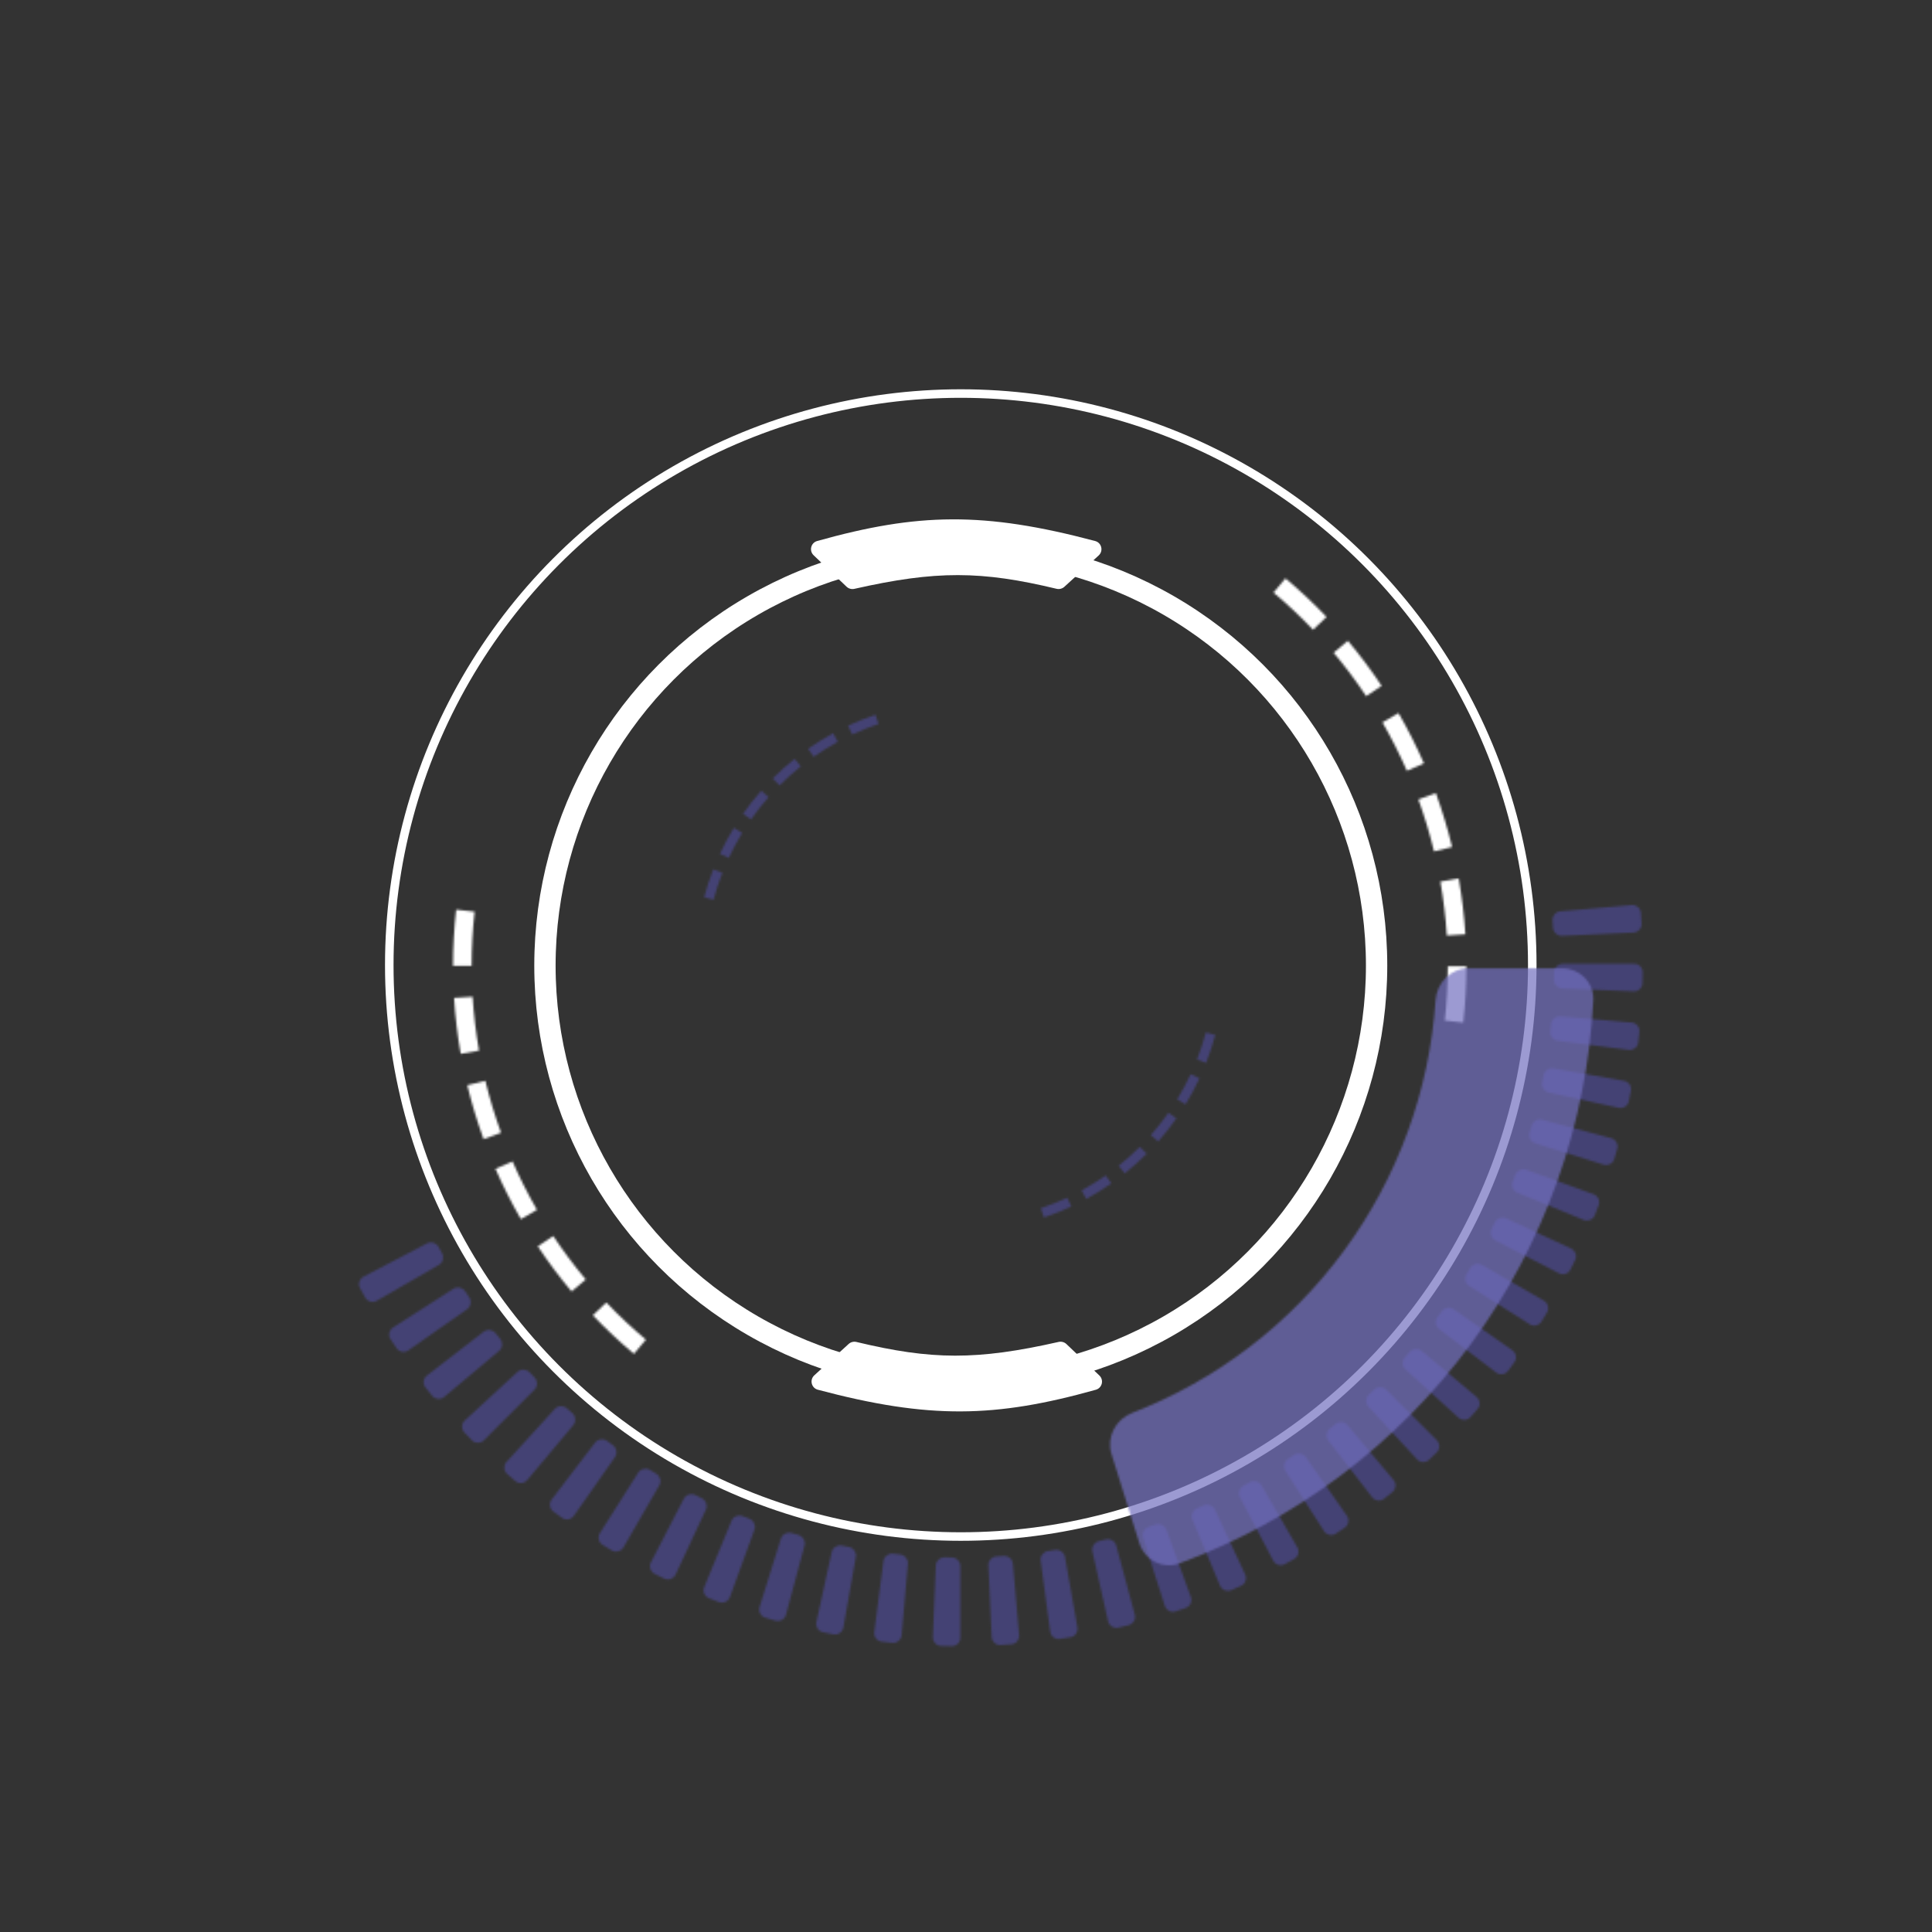 <svg id="ecGYCb2UTkl1" xmlns="http://www.w3.org/2000/svg" xmlns:xlink="http://www.w3.org/1999/xlink" viewBox="0 0 906 906" shape-rendering="geometricPrecision" text-rendering="geometricPrecision"><rect x="0" y="0" width="906" height="906" fill="#333333" stroke="none"/><style><![CDATA[#ecGYCb2UTkl2_tr {animation: ecGYCb2UTkl2_tr__tr 6000ms linear infinite normal forwards}@keyframes ecGYCb2UTkl2_tr__tr { 0% {transform: translate(450.547px,452.71px) rotate(0deg)} 100% {transform: translate(450.547px,452.71px) rotate(360deg)}} #ecGYCb2UTkl6_tr {animation: ecGYCb2UTkl6_tr__tr 6000ms linear infinite normal forwards}@keyframes ecGYCb2UTkl6_tr__tr { 0% {transform: translate(450.047px,453.051px) rotate(0deg)} 100% {transform: translate(450.047px,453.051px) rotate(720deg)}} #ecGYCb2UTkl57_tr {animation: ecGYCb2UTkl57_tr__tr 6000ms linear infinite normal forwards}@keyframes ecGYCb2UTkl57_tr__tr { 0% {transform: translate(450.047px,453.051px) rotate(0deg)} 100% {transform: translate(450.047px,453.051px) rotate(-1080deg)}} #ecGYCb2UTkl109_tr {animation: ecGYCb2UTkl109_tr__tr 6000ms linear infinite normal forwards}@keyframes ecGYCb2UTkl109_tr__tr { 0% {transform: translate(450.547px,452.551px) rotate(0deg)} 100% {transform: translate(450.547px,452.551px) rotate(-720deg)}} #ecGYCb2UTkl238_tr {animation: ecGYCb2UTkl238_tr__tr 6000ms linear infinite normal forwards}@keyframes ecGYCb2UTkl238_tr__tr { 0% {transform: translate(453px,459.004px) rotate(0deg)} 100% {transform: translate(453px,459.004px) rotate(360deg)}}]]></style><g id="ecGYCb2UTkl2_tr" transform="translate(450.547,452.71) rotate(0)"><g transform="translate(-450.547,-452.71)"><circle r="195" transform="translate(450.547 452.803)" fill="none" stroke="#fff" stroke-width="10"/><path d="M381.55,260.393c-2.226-2.124-1.304-5.861,1.659-6.691c47.124-13.193,78.108-13.877,130.365.012c3.035.807,3.967,4.648,1.647,6.766l-16.097,14.697c-.985.9-2.366,1.245-3.664.933-35.197-8.465-56.489-8.648-94.796.024-1.313.297-2.704-.076-3.678-1.006L381.55,260.393Z" fill="#fff"/><path d="M515.544,645.028c2.225,2.124,1.304,5.861-1.659,6.69-47.125,13.194-78.108,13.878-130.365-.011-3.035-.807-3.967-4.649-1.648-6.766l16.097-14.697c.986-.901,2.367-1.245,3.665-.933c35.197,8.464,56.489,8.648,94.796-.024c1.313-.297,2.703.076,3.677,1.006l15.437,14.735Z" fill="#fff"/></g></g><g id="ecGYCb2UTkl6_tr" transform="translate(450.047,453.051) rotate(0)"><g transform="translate(-450.047,-453.051)"><g transform="translate(0 0)"><g mask="url(#ecGYCb2UTkl10)"><path d="M687.645,453.148c0,8.816-.491,17.625-1.471,26.386l-8.662-.968c.943-8.44,1.416-16.925,1.416-25.418h8.717Z" fill="none" stroke="#fff" stroke-width="20"/><mask id="ecGYCb2UTkl10" mask-type="luminance"><path d="M687.645,453.148c0,8.816-.491,17.625-1.471,26.386l-8.662-.968c.943-8.44,1.416-16.925,1.416-25.418h8.717Z" fill="#fff"/></mask></g><g mask="url(#ecGYCb2UTkl14)"><path d="M684.037,411.907c1.531,8.682,2.577,17.442,3.134,26.24l-8.699.55c-.537-8.475-1.545-16.913-3.019-25.276l8.584-1.514Z" fill="none" stroke="#fff" stroke-width="20"/><mask id="ecGYCb2UTkl14" mask-type="luminance"><path d="M684.037,411.907c1.531,8.682,2.577,17.442,3.134,26.24l-8.699.55c-.537-8.475-1.545-16.913-3.019-25.276l8.584-1.514Z" fill="#fff"/></mask></g><g mask="url(#ecGYCb2UTkl18)"><path d="M673.322,371.919c3.015,8.284,5.567,16.729,7.643,25.297l-8.472,2.052c-2-8.253-4.457-16.388-7.362-24.368l8.191-2.981Z" fill="none" stroke="#fff" stroke-width="20"/><mask id="ecGYCb2UTkl18" mask-type="luminance"><path d="M673.322,371.919c3.015,8.284,5.567,16.729,7.643,25.297l-8.472,2.052c-2-8.253-4.457-16.388-7.362-24.368l8.191-2.981Z" fill="#fff"/></mask></g><g mask="url(#ecGYCb2UTkl22)"><path d="M655.827,334.398c4.408,7.635,8.387,15.509,11.919,23.586l-7.986,3.493c-3.403-7.781-7.236-15.366-11.482-22.72l7.549-4.359Z" fill="none" stroke="#fff" stroke-width="20"/><mask id="ecGYCb2UTkl22" mask-type="luminance"><path d="M655.827,334.398c4.408,7.635,8.387,15.509,11.919,23.586l-7.986,3.493c-3.403-7.781-7.236-15.366-11.482-22.72l7.549-4.359Z" fill="#fff"/></mask></g><g mask="url(#ecGYCb2UTkl26)"><path d="M632.08,300.486c5.667,6.754,10.953,13.817,15.834,21.158l-7.258,4.826c-4.702-7.071-9.795-13.875-15.253-20.381l6.677-5.603Z" fill="none" stroke="#fff" stroke-width="20"/><mask id="ecGYCb2UTkl26" mask-type="luminance"><path d="M632.08,300.486c5.667,6.754,10.953,13.817,15.834,21.158l-7.258,4.826c-4.702-7.071-9.795-13.875-15.253-20.381l6.677-5.603Z" fill="#fff"/></mask></g><g mask="url(#ecGYCb2UTkl30)"><path d="M602.807,271.213c6.753,5.666,13.185,11.705,19.267,18.086l-6.31,6.014c-5.859-6.148-12.055-11.964-18.56-17.423l5.603-6.677Z" fill="none" stroke="#fff" stroke-width="20"/><mask id="ecGYCb2UTkl30" mask-type="luminance"><path d="M602.807,271.213c6.753,5.666,13.185,11.705,19.267,18.086l-6.31,6.014c-5.859-6.148-12.055-11.964-18.56-17.423l5.603-6.677Z" fill="#fff"/></mask></g></g><g><g mask="url(#ecGYCb2UTkl35)"><path d="M212.449,452.953c0-8.816.491-17.624,1.47-26.385l8.663.968c-.943,8.44-1.416,16.925-1.416,25.417h-8.717Z" fill="none" stroke="#fff" stroke-width="20"/><mask id="ecGYCb2UTkl35" mask-type="luminance"><path d="M212.449,452.953c0-8.816.491-17.624,1.47-26.385l8.663.968c-.943,8.44-1.416,16.925-1.416,25.417h-8.717Z" fill="#fff"/></mask></g><g mask="url(#ecGYCb2UTkl39)"><path d="M216.057,494.195c-1.531-8.682-2.577-17.442-3.134-26.24l8.699-.551c.537,8.475,1.544,16.914,3.019,25.277l-8.584,1.514Z" fill="none" stroke="#fff" stroke-width="20"/><mask id="ecGYCb2UTkl39" mask-type="luminance"><path d="M216.057,494.195c-1.531-8.682-2.577-17.442-3.134-26.24l8.699-.551c.537,8.475,1.544,16.914,3.019,25.277l-8.584,1.514Z" fill="#fff"/></mask></g><g mask="url(#ecGYCb2UTkl43)"><path d="M226.772,534.183c-3.015-8.284-5.567-16.729-7.643-25.297l8.471-2.053c2,8.253,4.458,16.389,7.363,24.369l-8.191,2.981Z" fill="none" stroke="#fff" stroke-width="20"/><mask id="ecGYCb2UTkl43" mask-type="luminance"><path d="M226.772,534.183c-3.015-8.284-5.567-16.729-7.643-25.297l8.471-2.053c2,8.253,4.458,16.389,7.363,24.369l-8.191,2.981Z" fill="#fff"/></mask></g><g mask="url(#ecGYCb2UTkl47)"><path d="M244.267,571.703c-4.408-7.634-8.387-15.508-11.92-23.585l7.987-3.493c3.402,7.781,7.236,15.366,11.482,22.72l-7.549,4.358Z" fill="none" stroke="#fff" stroke-width="20"/><mask id="ecGYCb2UTkl47" mask-type="luminance"><path d="M244.267,571.703c-4.408-7.634-8.387-15.508-11.92-23.585l7.987-3.493c3.402,7.781,7.236,15.366,11.482,22.72l-7.549,4.358Z" fill="#fff"/></mask></g><g mask="url(#ecGYCb2UTkl51)"><path d="M268.014,605.615c-5.667-6.753-10.953-13.816-15.834-21.157l7.258-4.827c4.702,7.072,9.794,13.876,15.253,20.381l-6.677,5.603Z" fill="none" stroke="#fff" stroke-width="20"/><mask id="ecGYCb2UTkl51" mask-type="luminance"><path d="M268.014,605.615c-5.667-6.753-10.953-13.816-15.834-21.157l7.258-4.827c4.702,7.072,9.794,13.876,15.253,20.381l-6.677,5.603Z" fill="#fff"/></mask></g><g mask="url(#ecGYCb2UTkl55)"><path d="M297.287,634.889c-6.753-5.667-13.185-11.705-19.267-18.087l6.31-6.013c5.858,6.147,12.055,11.964,18.56,17.422l-5.603,6.678Z" fill="none" stroke="#fff" stroke-width="20"/><mask id="ecGYCb2UTkl55" mask-type="luminance"><path d="M297.287,634.889c-6.753-5.667-13.185-11.705-19.267-18.087l6.31-6.013c5.858,6.147,12.055,11.964,18.56,17.422l-5.603,6.678Z" fill="#fff"/></mask></g></g></g></g><g id="ecGYCb2UTkl57_tr" transform="translate(450.047,453.051) rotate(0)"><g transform="translate(-450.047,-453.051)"><g transform="translate(0 0)"><g mask="url(#ecGYCb2UTkl61)"><path d="M502.388,565.787c-4.179,1.95-8.465,3.664-12.835,5.137l-1.456-4.321c4.21-1.419,8.338-3.071,12.364-4.949l1.927,4.133Z" fill="none" stroke="#444274" stroke-width="20"/><mask id="ecGYCb2UTkl61" mask-type="luminance"><path d="M502.388,565.787c-4.179,1.95-8.465,3.664-12.835,5.137l-1.456-4.321c4.21-1.419,8.338-3.071,12.364-4.949l1.927,4.133Z" fill="#fff"/></mask></g><g mask="url(#ecGYCb2UTkl65)"><path d="M521.145,554.958c-3.778,2.646-7.7,5.079-11.749,7.288l-2.184-4.003c3.9-2.128,7.678-4.472,11.317-7.02l2.616,3.735Z" fill="none" stroke="#444274" stroke-width="20"/><mask id="ecGYCb2UTkl65" mask-type="luminance"><path d="M521.145,554.958c-3.778,2.646-7.7,5.079-11.749,7.288l-2.184-4.003c3.9-2.128,7.678-4.472,11.317-7.02l2.616,3.735Z" fill="#fff"/></mask></g><g mask="url(#ecGYCb2UTkl69)"><path d="M537.738,541.036c-3.262,3.261-6.702,6.338-10.305,9.217l-2.846-3.563c3.471-2.773,6.785-5.737,9.926-8.878l3.225,3.224Z" fill="none" stroke="#444274" stroke-width="20"/><mask id="ecGYCb2UTkl69" mask-type="luminance"><path d="M537.738,541.036c-3.262,3.261-6.702,6.338-10.305,9.217l-2.846-3.563c3.471-2.773,6.785-5.737,9.926-8.878l3.225,3.224Z" fill="#fff"/></mask></g><g mask="url(#ecGYCb2UTkl73)"><path d="M551.657,524.445c-2.646,3.778-5.499,7.406-8.548,10.867l-3.422-3.015c2.937-3.334,5.686-6.828,8.234-10.467l3.736,2.615Z" fill="none" stroke="#444274" stroke-width="20"/><mask id="ecGYCb2UTkl73" mask-type="luminance"><path d="M551.657,524.445c-2.646,3.778-5.499,7.406-8.548,10.867l-3.422-3.015c2.937-3.334,5.686-6.828,8.234-10.467l3.736,2.615Z" fill="#fff"/></mask></g><g mask="url(#ecGYCb2UTkl77)"><path d="M562.486,505.689c-1.949,4.179-4.13,8.248-6.531,12.185l-3.893-2.374c2.313-3.793,4.413-7.712,6.291-11.739l4.133,1.928Z" fill="none" stroke="#444274" stroke-width="20"/><mask id="ecGYCb2UTkl77" mask-type="luminance"><path d="M562.486,505.689c-1.949,4.179-4.13,8.248-6.531,12.185l-3.893-2.374c2.313-3.793,4.413-7.712,6.291-11.739l4.133,1.928Z" fill="#fff"/></mask></g><g mask="url(#ecGYCb2UTkl81)"><path d="M569.896,485.336c-1.194,4.455-2.635,8.84-4.316,13.135l-4.247-1.663c1.62-4.137,3.008-8.361,4.158-12.652l4.405,1.18Z" fill="none" stroke="#444274" stroke-width="20"/><mask id="ecGYCb2UTkl81" mask-type="luminance"><path d="M569.896,485.336c-1.194,4.455-2.635,8.84-4.316,13.135l-4.247-1.663c1.62-4.137,3.008-8.361,4.158-12.652l4.405,1.18Z" fill="#fff"/></mask></g></g><g transform="translate(0 0)"><g mask="url(#ecGYCb2UTkl86)"><path d="M397.705,340.314c4.18-1.949,8.465-3.664,12.836-5.137l1.456,4.322c-4.21,1.419-8.338,3.071-12.364,4.948l-1.928-4.133Z" fill="none" stroke="#444274" stroke-width="20"/><mask id="ecGYCb2UTkl86" mask-type="luminance"><path d="M397.705,340.314c4.18-1.949,8.465-3.664,12.836-5.137l1.456,4.322c-4.21,1.419-8.338,3.071-12.364,4.948l-1.928-4.133Z" fill="#fff"/></mask></g><g mask="url(#ecGYCb2UTkl90)"><path d="M378.949,351.143c3.778-2.645,7.7-5.078,11.748-7.287l2.185,4.003c-3.9,2.128-7.678,4.471-11.318,7.02l-2.615-3.736Z" fill="none" stroke="#444274" stroke-width="20"/><mask id="ecGYCb2UTkl90" mask-type="luminance"><path d="M378.949,351.143c3.778-2.645,7.7-5.078,11.748-7.287l2.185,4.003c-3.9,2.128-7.678,4.471-11.318,7.02l-2.615-3.736Z" fill="#fff"/></mask></g><g mask="url(#ecGYCb2UTkl94)"><path d="M362.356,365.065c3.261-3.261,6.702-6.338,10.305-9.217l2.846,3.563c-3.471,2.773-6.785,5.737-9.926,8.879l-3.225-3.225Z" fill="none" stroke="#444274" stroke-width="20"/><mask id="ecGYCb2UTkl94" mask-type="luminance"><path d="M362.356,365.065c3.261-3.261,6.702-6.338,10.305-9.217l2.846,3.563c-3.471,2.773-6.785,5.737-9.926,8.879l-3.225-3.225Z" fill="#fff"/></mask></g><g mask="url(#ecGYCb2UTkl98)"><path d="M348.437,381.656c2.645-3.778,5.499-7.405,8.548-10.866l3.421,3.014c-2.936,3.334-5.685,6.829-8.234,10.468l-3.735-2.616Z" fill="none" stroke="#444274" stroke-width="20"/><mask id="ecGYCb2UTkl98" mask-type="luminance"><path d="M348.437,381.656c2.645-3.778,5.499-7.405,8.548-10.866l3.421,3.014c-2.936,3.334-5.685,6.829-8.234,10.468l-3.735-2.616Z" fill="#fff"/></mask></g><g mask="url(#ecGYCb2UTkl102)"><path d="M337.608,400.413c1.949-4.18,4.129-8.248,6.531-12.185l3.893,2.374c-2.313,3.793-4.414,7.712-6.291,11.738l-4.133-1.927Z" fill="none" stroke="#444274" stroke-width="20"/><mask id="ecGYCb2UTkl102" mask-type="luminance"><path d="M337.608,400.413c1.949-4.18,4.129-8.248,6.531-12.185l3.893,2.374c-2.313,3.793-4.414,7.712-6.291,11.738l-4.133-1.927Z" fill="#fff"/></mask></g><g mask="url(#ecGYCb2UTkl106)"><path d="M330.198,420.765c1.194-4.455,2.635-8.839,4.316-13.134l4.246,1.662c-1.619,4.137-3.007,8.361-4.157,12.653l-4.405-1.181Z" fill="none" stroke="#444274" stroke-width="20"/><mask id="ecGYCb2UTkl106" mask-type="luminance"><path d="M330.198,420.765c1.194-4.455,2.635-8.839,4.316-13.134l4.246,1.662c-1.619,4.137-3.007,8.361-4.157,12.653l-4.405-1.181Z" fill="#fff"/></mask></g></g></g></g><circle r="268" transform="translate(450.547 452.551)" fill="none" stroke="#fff" stroke-width="4"/><g id="ecGYCb2UTkl109_tr" transform="translate(450.547,452.551) rotate(0)"><g transform="translate(-452.726,-453.131)"><g mask="url(#ecGYCb2UTkl112)"><path d="M768.551,452.55c2.209,0,4.002,1.791,3.975,4-.021,1.69-.056,3.38-.104,5.069-.062,2.209-1.927,3.925-4.135,3.835l-33.553-1.372c-2.207-.09-3.921-1.952-3.862-4.161.03-1.123.052-2.247.069-3.371.031-2.209,1.819-4,4.028-4h33.582Z" fill="none" stroke="#444274" stroke-width="40"/><mask id="ecGYCb2UTkl112" mask-type="luminance"><path d="M768.551,452.55c2.209,0,4.002,1.791,3.975,4-.021,1.69-.056,3.38-.104,5.069-.062,2.209-1.927,3.925-4.135,3.835l-33.553-1.372c-2.207-.09-3.921-1.952-3.862-4.161.03-1.123.052-2.247.069-3.371.031-2.209,1.819-4,4.028-4h33.582Z" fill="#fff"/></mask></g><g mask="url(#ecGYCb2UTkl116)"><path d="M767.349,425.009c2.2-.193,4.143,1.435,4.308,3.638.126,1.686.239,3.372.339,5.059.13,2.205-1.579,4.078-3.785,4.18l-33.546,1.558c-2.206.103-4.075-1.603-4.21-3.808-.068-1.122-.143-2.243-.225-3.364-.161-2.204,1.464-4.144,3.665-4.336l33.454-2.927Z" fill="none" stroke="#444274" stroke-width="40"/><mask id="ecGYCb2UTkl116" mask-type="luminance"><path d="M767.349,425.009c2.2-.193,4.143,1.435,4.308,3.638.126,1.686.239,3.372.339,5.059.13,2.205-1.579,4.078-3.785,4.18l-33.546,1.558c-2.206.103-4.075-1.603-4.21-3.808-.068-1.122-.143-2.243-.225-3.364-.161-2.204,1.464-4.144,3.665-4.336l33.454-2.927Z" transform="translate(0 0)" fill="#fff"/></mask></g><g mask="url(#ecGYCb2UTkl120)"><path d="M763.751,507.422c2.175.384,3.631,2.459,3.22,4.629-.314,1.661-.642,3.319-.982,4.975-.446,2.163-2.58,3.53-4.738,3.057l-32.806-7.176c-2.158-.473-3.522-2.604-3.081-4.769.225-1.101.442-2.204.653-3.308.415-2.17,2.487-3.623,4.663-3.239l33.071,5.831Z" fill="none" stroke="#444274" stroke-width="40"/><mask id="ecGYCb2UTkl120" mask-type="luminance"><path d="M763.751,507.422c2.175.384,3.631,2.459,3.22,4.629-.314,1.661-.642,3.319-.982,4.975-.446,2.163-2.58,3.53-4.738,3.057l-32.806-7.176c-2.158-.473-3.522-2.604-3.081-4.769.225-1.101.442-2.204.653-3.308.415-2.17,2.487-3.623,4.663-3.239l33.071,5.831Z" transform="translate(0 0)" fill="#fff"/></mask></g><g mask="url(#ecGYCb2UTkl124)"><path d="M767.346,480.091c2.201.192,3.832,2.133,3.611,4.331-.168,1.682-.349,3.362-.544,5.041-.255,2.194-2.263,3.741-4.454,3.459l-33.306-4.29c-2.191-.283-3.736-2.287-3.485-4.482.128-1.117.249-2.234.363-3.352.224-2.198,2.161-3.827,4.362-3.634l33.453,2.927Z" fill="none" stroke="#444274" stroke-width="40"/><mask id="ecGYCb2UTkl124" mask-type="luminance"><path d="M767.346,480.091c2.201.192,3.832,2.133,3.611,4.331-.168,1.682-.349,3.362-.544,5.041-.255,2.194-2.263,3.741-4.454,3.459l-33.306-4.29c-2.191-.283-3.736-2.287-3.485-4.482.128-1.117.249-2.234.363-3.352.224-2.198,2.161-3.827,4.362-3.634l33.453,2.927Z" transform="translate(0 0)" fill="#fff"/></mask></g><g mask="url(#ecGYCb2UTkl128)"><path d="M749.495,560.628c2.076.756,3.149,3.052,2.367,5.119-.598,1.58-1.208,3.156-1.831,4.728-.814,2.053-3.154,3.028-5.197,2.188l-31.061-12.764c-2.043-.84-3.016-3.176-2.206-5.231.413-1.046.818-2.094,1.218-3.144.785-2.065,3.078-3.137,5.154-2.381l31.556,11.485Z" fill="none" stroke="#444274" stroke-width="40"/><mask id="ecGYCb2UTkl128" mask-type="luminance"><path d="M749.495,560.628c2.076.756,3.149,3.052,2.367,5.119-.598,1.58-1.208,3.156-1.831,4.728-.814,2.053-3.154,3.028-5.197,2.188l-31.061-12.764c-2.043-.84-3.016-3.176-2.206-5.231.413-1.046.818-2.094,1.218-3.144.785-2.065,3.078-3.137,5.154-2.381l31.556,11.485Z" fill="#fff"/></mask></g><g mask="url(#ecGYCb2UTkl132)"><path d="M757.78,534.337c2.134.571,3.403,2.765,2.804,4.892-.457,1.627-.928,3.25-1.412,4.87-.632,2.116-2.877,3.291-4.986,2.633l-32.055-10.009c-2.109-.658-3.282-2.901-2.654-5.019.32-1.077.633-2.157.939-3.238.603-2.126,2.793-3.393,4.927-2.821l32.437,8.692Z" fill="none" stroke="#444274" stroke-width="40"/><mask id="ecGYCb2UTkl132" mask-type="luminance"><path d="M757.78,534.337c2.134.571,3.403,2.765,2.804,4.892-.457,1.627-.928,3.25-1.412,4.87-.632,2.116-2.877,3.291-4.986,2.633l-32.055-10.009c-2.109-.658-3.282-2.901-2.654-5.019.32-1.077.633-2.157.939-3.238.603-2.126,2.793-3.393,4.927-2.821l32.437,8.692Z" transform="translate(0 0)" fill="#fff"/></mask></g><g mask="url(#ecGYCb2UTkl136)"><path d="M726.214,610.549c1.913,1.104,2.571,3.552,1.443,5.451-.864,1.453-1.738,2.899-2.625,4.338-1.158,1.881-3.631,2.435-5.498,1.253l-28.372-17.964c-1.867-1.182-2.419-3.651-1.264-5.534.587-.959,1.169-1.92,1.745-2.886c1.132-1.897,3.575-2.554,5.489-1.449l29.082,16.791Z" fill="none" stroke="#444274" stroke-width="40"/><mask id="ecGYCb2UTkl136" mask-type="luminance"><path d="M726.214,610.549c1.913,1.104,2.571,3.552,1.443,5.451-.864,1.453-1.738,2.899-2.625,4.338-1.158,1.881-3.631,2.435-5.498,1.253l-28.372-17.964c-1.867-1.182-2.419-3.651-1.264-5.534.587-.959,1.169-1.92,1.745-2.886c1.132-1.897,3.575-2.554,5.489-1.449l29.082,16.791Z" transform="translate(0 0)" fill="#fff"/></mask></g><g mask="url(#ecGYCb2UTkl140)"><path d="M738.943,586.096c2.003.934,2.871,3.315,1.913,5.305-.734,1.523-1.479,3.04-2.237,4.551-.99,1.975-3.405,2.742-5.368,1.727l-29.83-15.423c-1.962-1.014-2.728-3.426-1.741-5.403.501-1.006.997-2.015,1.487-3.026.962-1.989,3.339-2.857,5.341-1.923l30.435,14.192Z" fill="none" stroke="#444274" stroke-width="40"/><mask id="ecGYCb2UTkl140" mask-type="luminance"><path d="M738.943,586.096c2.003.934,2.871,3.315,1.913,5.305-.734,1.523-1.479,3.04-2.237,4.551-.99,1.975-3.405,2.742-5.368,1.727l-29.83-15.423c-1.962-1.014-2.728-3.426-1.741-5.403.501-1.006.997-2.015,1.487-3.026.962-1.989,3.339-2.857,5.341-1.923l30.435,14.192Z" transform="translate(0 0)" fill="#fff"/></mask></g><g mask="url(#ecGYCb2UTkl144)"><path d="M694.618,655.675c1.692,1.42,1.915,3.945.474,5.619-1.103,1.281-2.215,2.554-3.338,3.817-1.467,1.651-3.999,1.767-5.632.279L661.3,642.772c-1.633-1.488-1.748-4.016-.284-5.67.745-.841,1.485-1.688,2.22-2.538c1.444-1.672,3.965-1.895,5.657-.475l25.725,21.586Z" fill="none" stroke="#444274" stroke-width="40"/><mask id="ecGYCb2UTkl144" mask-type="luminance"><path d="M694.618,655.675c1.692,1.42,1.915,3.945.474,5.619-1.103,1.281-2.215,2.554-3.338,3.817-1.467,1.651-3.999,1.767-5.632.279L661.3,642.772c-1.633-1.488-1.748-4.016-.284-5.67.745-.841,1.485-1.688,2.22-2.538c1.444-1.672,3.965-1.895,5.657-.475l25.725,21.586Z" transform="translate(0 0)" fill="#fff"/></mask></g><g mask="url(#ecGYCb2UTkl148)"><path d="M711.401,633.799c1.81,1.267,2.252,3.763.962,5.556-.987,1.372-1.984,2.737-2.992,4.093-1.318,1.773-3.83,2.109-5.587.769l-26.699-20.368c-1.756-1.34-2.091-3.849-.777-5.624.669-.903,1.333-1.811,1.99-2.722c1.293-1.791,3.785-2.233,5.595-.966l27.508,19.262Z" fill="none" stroke="#444274" stroke-width="40"/><mask id="ecGYCb2UTkl148" mask-type="luminance"><path d="M711.401,633.799c1.81,1.267,2.252,3.763.962,5.556-.987,1.372-1.984,2.737-2.992,4.093-1.318,1.773-3.83,2.109-5.587.769l-26.699-20.368c-1.756-1.34-2.091-3.849-.777-5.624.669-.903,1.333-1.811,1.99-2.722c1.293-1.791,3.785-2.233,5.595-.966l27.508,19.262Z" transform="translate(0 0)" fill="#fff"/></mask></g><g mask="url(#ecGYCb2UTkl152)"><path d="M655.675,694.619c1.42,1.692,1.201,4.217-.509,5.616-1.308,1.07-2.625,2.13-3.95,3.179-1.732,1.371-4.245,1.046-5.595-.703l-20.517-26.585c-1.35-1.749-1.025-4.259.705-5.633.88-.7,1.755-1.404,2.626-2.114c1.713-1.396,4.234-1.178,5.654.515l21.586,25.725Z" fill="none" stroke="#444274" stroke-width="40"/><mask id="ecGYCb2UTkl152" mask-type="luminance"><path d="M655.675,694.619c1.42,1.692,1.201,4.217-.509,5.616-1.308,1.07-2.625,2.13-3.95,3.179-1.732,1.371-4.245,1.046-5.595-.703l-20.517-26.585c-1.35-1.749-1.025-4.259.705-5.633.88-.7,1.755-1.404,2.626-2.114c1.713-1.396,4.234-1.178,5.654.515l21.586,25.725Z" fill="#fff"/></mask></g><g mask="url(#ecGYCb2UTkl156)"><path d="M675.997,675.996c1.562,1.562,1.563,4.096-.018,5.639-1.21,1.18-2.429,2.35-3.658,3.511-1.605,1.517-4.138,1.412-5.635-.213L643.93,660.238c-1.497-1.625-1.392-4.153.211-5.673.816-.774,1.627-1.552,2.433-2.335c1.584-1.54,4.115-1.542,5.677.02l23.746,23.746Z" fill="none" stroke="#444274" stroke-width="40"/><mask id="ecGYCb2UTkl156" mask-type="luminance"><path d="M675.997,675.996c1.562,1.562,1.563,4.096-.018,5.639-1.21,1.18-2.429,2.35-3.658,3.511-1.605,1.517-4.138,1.412-5.635-.213L643.93,660.238c-1.497-1.625-1.392-4.153.211-5.673.816-.774,1.627-1.552,2.433-2.335c1.584-1.54,4.115-1.542,5.677.02l23.746,23.746Z" transform="translate(0 0)" fill="#fff"/></mask></g><g mask="url(#ecGYCb2UTkl160)"><path d="M610.552,726.212c1.104,1.913.45,4.362-1.477,5.442-1.474.827-2.955,1.642-4.442,2.445-1.943,1.05-4.362.293-5.388-1.664l-15.589-29.744c-1.025-1.956-.269-4.371,1.673-5.425.988-.536,1.972-1.078,2.953-1.626c1.929-1.077,4.374-.424,5.479,1.489l16.791,29.083Z" fill="none" stroke="#444274" stroke-width="40"/><mask id="ecGYCb2UTkl160" mask-type="luminance"><path d="M610.552,726.212c1.104,1.913.45,4.362-1.477,5.442-1.474.827-2.955,1.642-4.442,2.445-1.943,1.05-4.362.293-5.388-1.664l-15.589-29.744c-1.025-1.956-.269-4.371,1.673-5.425.988-.536,1.972-1.078,2.953-1.626c1.929-1.077,4.374-.424,5.479,1.489l16.791,29.083Z" transform="translate(0 0)" fill="#fff"/></mask></g><g mask="url(#ecGYCb2UTkl164)"><path d="M633.803,711.401c1.267,1.809.828,4.306-.997,5.55-1.396.952-2.8,1.893-4.212,2.823-1.844,1.215-4.32.672-5.512-1.188L604.96,690.314c-1.193-1.86-.65-4.332,1.193-5.55.937-.62,1.871-1.246,2.801-1.878c1.828-1.241,4.32-.803,5.587,1.006l19.262,27.509Z" fill="none" stroke="#444274" stroke-width="40"/><mask id="ecGYCb2UTkl164" mask-type="luminance"><path d="M633.803,711.401c1.267,1.809.828,4.306-.997,5.55-1.396.952-2.8,1.893-4.212,2.823-1.844,1.215-4.32.672-5.512-1.188L604.96,690.314c-1.193-1.86-.65-4.332,1.193-5.55.937-.62,1.871-1.246,2.801-1.878c1.828-1.241,4.32-.803,5.587,1.006l19.262,27.509Z" transform="translate(0 0)" fill="#fff"/></mask></g><g mask="url(#ecGYCb2UTkl168)"><path d="M560.632,749.492c.755,2.076-.314,4.374-2.399,5.103-1.596.558-3.195,1.104-4.799,1.637-2.097.696-4.347-.47-5.017-2.575l-10.188-31.998c-.67-2.105.494-4.352,2.589-5.053c1.066-.356,2.13-.719,3.192-1.088c2.086-.726,4.381.342,5.136,2.418l11.486,31.556Z" fill="none" stroke="#444274" stroke-width="40"/><mask id="ecGYCb2UTkl168" mask-type="luminance"><path d="M560.632,749.492c.755,2.076-.314,4.374-2.399,5.103-1.596.558-3.195,1.104-4.799,1.637-2.097.696-4.347-.47-5.017-2.575l-10.188-31.998c-.67-2.105.494-4.352,2.589-5.053c1.066-.356,2.13-.719,3.192-1.088c2.086-.726,4.381.342,5.136,2.418l11.486,31.556Z" transform="translate(0 0)" fill="#fff"/></mask></g><g mask="url(#ecGYCb2UTkl172)"><path d="M586.103,738.94c.933,2.002.068,4.385-1.946,5.293-1.54.695-3.086,1.378-4.638,2.049-2.027.876-4.371-.089-5.222-2.127l-12.938-30.99c-.851-2.038.113-4.378,2.139-5.258c1.031-.448,2.059-.902,3.085-1.363c2.015-.905,4.394-.041,5.328,1.961l14.192,30.435Z" fill="none" stroke="#444274" stroke-width="40"/><mask id="ecGYCb2UTkl172" mask-type="luminance"><path d="M586.103,738.94c.933,2.002.068,4.385-1.946,5.293-1.54.695-3.086,1.378-4.638,2.049-2.027.876-4.371-.089-5.222-2.127l-12.938-30.99c-.851-2.038.113-4.378,2.139-5.258c1.031-.448,2.059-.902,3.085-1.363c2.015-.905,4.394-.041,5.328,1.961l14.192,30.435Z" transform="translate(0 0)" fill="#fff"/></mask></g><g mask="url(#ecGYCb2UTkl176)"><path d="M507.423,763.75c.383,2.176-1.069,4.253-3.249,4.609-1.668.273-3.338.533-5.01.779-2.186.322-4.2-1.217-4.494-3.407l-4.476-33.281c-.295-2.19,1.242-4.2,3.427-4.526c1.112-.166,2.222-.339,3.332-.518c2.181-.352,4.255,1.097,4.639,3.273l5.831,33.071Z" fill="none" stroke="#444274" stroke-width="40"/><mask id="ecGYCb2UTkl176" mask-type="luminance"><path d="M507.423,763.75c.383,2.176-1.069,4.253-3.249,4.609-1.668.273-3.338.533-5.01.779-2.186.322-4.2-1.217-4.494-3.407l-4.476-33.281c-.295-2.19,1.242-4.2,3.427-4.526c1.112-.166,2.222-.339,3.332-.518c2.181-.352,4.255,1.097,4.639,3.273l5.831,33.071Z" fill="#fff"/></mask></g><g mask="url(#ecGYCb2UTkl180)"><path d="M534.337,757.783c.572,2.134-.694,4.33-2.835,4.875-1.638.417-3.279.821-4.923,1.212-2.149.511-4.29-.846-4.774-3.002l-7.36-32.765c-.484-2.155.872-4.292,3.02-4.807c1.093-.262,2.184-.531,3.274-.806c2.142-.541,4.335.722,4.906,2.856l8.692,32.437Z" fill="none" stroke="#444274" stroke-width="40"/><mask id="ecGYCb2UTkl180" mask-type="luminance"><path d="M534.337,757.783c.572,2.134-.694,4.33-2.835,4.875-1.638.417-3.279.821-4.923,1.212-2.149.511-4.29-.846-4.774-3.002l-7.36-32.765c-.484-2.155.872-4.292,3.02-4.807c1.093-.262,2.184-.531,3.274-.806c2.142-.541,4.335.722,4.906,2.856l8.692,32.437Z" transform="translate(0 0)" fill="#fff"/></mask></g><g mask="url(#ecGYCb2UTkl184)"><path d="M452.551,768.548c0,2.21-1.791,4.003-4,3.975-1.69-.021-3.38-.055-5.069-.103-2.209-.063-3.925-1.928-3.835-4.135l1.372-33.554c.09-2.207,1.952-3.92,4.161-3.862c1.123.03,2.247.053,3.371.069c2.209.032,4,1.82,4,4.029v33.581Z" fill="none" stroke="#444274" stroke-width="40"/><mask id="ecGYCb2UTkl184" mask-type="luminance"><path d="M452.551,768.548c0,2.21-1.791,4.003-4,3.975-1.69-.021-3.38-.055-5.069-.103-2.209-.063-3.925-1.928-3.835-4.135l1.372-33.554c.09-2.207,1.952-3.92,4.161-3.862c1.123.03,2.247.053,3.371.069c2.209.032,4,1.82,4,4.029v33.581Z" transform="translate(0 0)" fill="#fff"/></mask></g><g mask="url(#ecGYCb2UTkl188)"><path d="M480.094,767.347c.193,2.201-1.435,4.144-3.638,4.309-1.686.126-3.372.239-5.059.338-2.205.13-4.078-1.578-4.18-3.785l-1.558-33.545c-.103-2.207,1.603-4.076,3.808-4.21c1.122-.068,2.243-.143,3.364-.225c2.204-.161,4.144,1.464,4.336,3.664l2.927,33.454Z" fill="none" stroke="#444274" stroke-width="40"/><mask id="ecGYCb2UTkl188" mask-type="luminance"><path d="M480.094,767.347c.193,2.201-1.435,4.144-3.638,4.309-1.686.126-3.372.239-5.059.338-2.205.13-4.078-1.578-4.18-3.785l-1.558-33.545c-.103-2.207,1.603-4.076,3.808-4.21c1.122-.068,2.243-.143,3.364-.225c2.204-.161,4.144,1.464,4.336,3.664l2.927,33.454Z" fill="#fff"/></mask></g><g mask="url(#ecGYCb2UTkl192)"><path d="M397.679,763.753c-.384,2.175-2.459,3.631-4.629,3.22-1.661-.314-3.319-.642-4.974-.982-2.164-.446-3.531-2.58-3.058-4.738l7.176-32.806c.473-2.158,2.604-3.522,4.769-3.081c1.101.225,2.204.442,3.308.653c2.17.415,3.623,2.487,3.239,4.663l-5.831,33.071Z" fill="none" stroke="#444274" stroke-width="40"/><mask id="ecGYCb2UTkl192" mask-type="luminance"><path d="M397.679,763.753c-.384,2.175-2.459,3.631-4.629,3.22-1.661-.314-3.319-.642-4.974-.982-2.164-.446-3.531-2.58-3.058-4.738l7.176-32.806c.473-2.158,2.604-3.522,4.769-3.081c1.101.225,2.204.442,3.308.653c2.17.415,3.623,2.487,3.239,4.663l-5.831,33.071Z" transform="translate(0 0)" fill="#fff"/></mask></g><g mask="url(#ecGYCb2UTkl196)"><path d="M425.001,767.348c-.192,2.2-2.132,3.831-4.331,3.611-1.681-.168-3.362-.35-5.04-.545-2.195-.255-3.742-2.262-3.46-4.453l4.291-33.307c.282-2.191,2.287-3.735,4.481-3.484c1.117.127,2.235.248,3.353.362c2.198.224,3.826,2.161,3.633,4.362l-2.927,33.454Z" fill="none" stroke="#444274" stroke-width="40"/><mask id="ecGYCb2UTkl196" mask-type="luminance"><path d="M425.001,767.348c-.192,2.2-2.132,3.831-4.331,3.611-1.681-.168-3.362-.35-5.04-.545-2.195-.255-3.742-2.262-3.46-4.453l4.291-33.307c.282-2.191,2.287-3.735,4.481-3.484c1.117.127,2.235.248,3.353.362c2.198.224,3.826,2.161,3.633,4.362l-2.927,33.454Z" transform="translate(0 0)" fill="#fff"/></mask></g><g mask="url(#ecGYCb2UTkl200)"><path d="M344.473,749.493c-.756,2.076-3.052,3.149-5.118,2.367-1.581-.598-3.157-1.208-4.728-1.831-2.054-.814-3.029-3.153-2.189-5.197l12.764-31.061c.84-2.043,3.176-3.016,5.231-2.206c1.046.413,2.094.818,3.145,1.218c2.064.785,3.136,3.078,2.38,5.154l-11.485,31.556Z" fill="none" stroke="#444274" stroke-width="40"/><mask id="ecGYCb2UTkl200" mask-type="luminance"><path d="M344.473,749.493c-.756,2.076-3.052,3.149-5.118,2.367-1.581-.598-3.157-1.208-4.728-1.831-2.054-.814-3.029-3.153-2.189-5.197l12.764-31.061c.84-2.043,3.176-3.016,5.231-2.206c1.046.413,2.094.818,3.145,1.218c2.064.785,3.136,3.078,2.38,5.154l-11.485,31.556Z" transform="translate(0 0)" fill="#fff"/></mask></g><g mask="url(#ecGYCb2UTkl204)"><path d="M370.764,757.781c-.572,2.134-2.766,3.403-4.893,2.804-1.627-.457-3.25-.928-4.869-1.411-2.117-.633-3.292-2.878-2.634-4.987l10.009-32.055c.658-2.109,2.901-3.282,5.019-2.654c1.077.32,2.157.633,3.238.939c2.126.603,3.393,2.793,2.821,4.927l-8.691,32.437Z" fill="none" stroke="#444274" stroke-width="40"/><mask id="ecGYCb2UTkl204" mask-type="luminance"><path d="M370.764,757.781c-.572,2.134-2.766,3.403-4.893,2.804-1.627-.457-3.25-.928-4.869-1.411-2.117-.633-3.292-2.878-2.634-4.987l10.009-32.055c.658-2.109,2.901-3.282,5.019-2.654c1.077.32,2.157.633,3.238.939c2.126.603,3.393,2.793,2.821,4.927l-8.691,32.437Z" transform="translate(0 0)" fill="#fff"/></mask></g><g mask="url(#ecGYCb2UTkl208)"><path d="M294.548,726.218c-1.105,1.913-3.553,2.571-5.452,1.442-1.453-.863-2.899-1.738-4.338-2.624-1.881-1.158-2.435-3.631-1.253-5.498l17.964-28.372c1.182-1.867,3.651-2.419,5.535-1.265.958.588,1.92,1.17,2.885,1.746c1.897,1.132,2.554,3.575,1.449,5.489l-16.79,29.082Z" fill="none" stroke="#444274" stroke-width="40"/><mask id="ecGYCb2UTkl208" mask-type="luminance"><path d="M294.548,726.218c-1.105,1.913-3.553,2.571-5.452,1.442-1.453-.863-2.899-1.738-4.338-2.624-1.881-1.158-2.435-3.631-1.253-5.498l17.964-28.372c1.182-1.867,3.651-2.419,5.535-1.265.958.588,1.92,1.17,2.885,1.746c1.897,1.132,2.554,3.575,1.449,5.489l-16.79,29.082Z" fill="#fff"/></mask></g><g mask="url(#ecGYCb2UTkl212)"><path d="M319.005,738.943c-.934,2.002-3.315,2.871-5.305,1.912-1.523-.733-3.04-1.479-4.551-2.236-1.974-.99-2.742-3.406-1.727-5.368l15.423-29.83c1.015-1.963,3.427-2.728,5.403-1.742c1.006.502,2.015.998,3.027,1.487c1.988.962,2.856,3.34,1.922,5.342l-14.192,30.435Z" fill="none" stroke="#444274" stroke-width="40"/><mask id="ecGYCb2UTkl212" mask-type="luminance"><path d="M319.005,738.943c-.934,2.002-3.315,2.871-5.305,1.912-1.523-.733-3.04-1.479-4.551-2.236-1.974-.99-2.742-3.406-1.727-5.368l15.423-29.83c1.015-1.963,3.427-2.728,5.403-1.742c1.006.502,2.015.998,3.027,1.487c1.988.962,2.856,3.34,1.922,5.342l-14.192,30.435Z" transform="translate(0 0)" fill="#fff"/></mask></g><g mask="url(#ecGYCb2UTkl216)"><path d="M249.432,694.619c-1.42,1.692-3.945,1.915-5.619.474-1.281-1.103-2.554-2.215-3.817-3.338-1.651-1.467-1.767-3.999-.279-5.632l22.618-24.822c1.488-1.633,4.016-1.748,5.67-.284.841.745,1.687,1.485,2.538,2.22c1.672,1.444,1.894,3.964.474,5.657l-21.585,25.725Z" fill="none" stroke="#444274" stroke-width="40"/><mask id="ecGYCb2UTkl216" mask-type="luminance"><path d="M249.432,694.619c-1.42,1.692-3.945,1.915-5.619.474-1.281-1.103-2.554-2.215-3.817-3.338-1.651-1.467-1.767-3.999-.279-5.632l22.618-24.822c1.488-1.633,4.016-1.748,5.67-.284.841.745,1.687,1.485,2.538,2.22c1.672,1.444,1.894,3.964.474,5.657l-21.585,25.725Z" transform="translate(0 0)" fill="#fff"/></mask></g><g mask="url(#ecGYCb2UTkl220)"><path d="M271.299,711.404c-1.267,1.81-3.763,2.252-5.556.962-1.373-.987-2.737-1.984-4.093-2.992-1.773-1.318-2.109-3.83-.769-5.587l20.368-26.699c1.34-1.756,3.848-2.091,5.624-.777.903.669,1.811,1.333,2.722,1.99c1.791,1.293,2.233,3.785.966,5.595l-19.262,27.508Z" fill="none" stroke="#444274" stroke-width="40"/><mask id="ecGYCb2UTkl220" mask-type="luminance"><path d="M271.299,711.404c-1.267,1.81-3.763,2.252-5.556.962-1.373-.987-2.737-1.984-4.093-2.992-1.773-1.318-2.109-3.83-.769-5.587l20.368-26.699c1.34-1.756,3.848-2.091,5.624-.777.903.669,1.811,1.333,2.722,1.99c1.791,1.293,2.233,3.785.966,5.595l-19.262,27.508Z" fill="#fff"/></mask></g><g mask="url(#ecGYCb2UTkl224)"><path d="M210.482,655.669c-1.692,1.42-4.217,1.201-5.616-.509-1.07-1.308-2.129-2.624-3.179-3.949-1.371-1.732-1.046-4.246.703-5.595l26.585-20.518c1.749-1.349,4.259-1.024,5.633.705.7.88,1.404,1.756,2.114,2.627c1.396,1.713,1.178,4.234-.515,5.654l-25.725,21.585Z" fill="none" stroke="#444274" stroke-width="40"/><mask id="ecGYCb2UTkl224" mask-type="luminance"><path d="M210.482,655.669c-1.692,1.42-4.217,1.201-5.616-.509-1.07-1.308-2.129-2.624-3.179-3.949-1.371-1.732-1.046-4.246.703-5.595l26.585-20.518c1.749-1.349,4.259-1.024,5.633.705.7.88,1.404,1.756,2.114,2.627c1.396,1.713,1.178,4.234-.515,5.654l-25.725,21.585Z" fill="#fff"/></mask></g><g mask="url(#ecGYCb2UTkl228)"><path d="M229.103,675.994c-1.562,1.562-4.096,1.564-5.639-.018-1.18-1.209-2.35-2.429-3.511-3.657-1.517-1.606-1.412-4.138.213-5.635l24.695-22.756c1.625-1.497,4.153-1.392,5.673.211.774.815,1.552,1.626,2.336,2.432c1.539,1.585,1.541,4.115-.021,5.677l-23.746,23.746Z" fill="none" stroke="#444274" stroke-width="40"/><mask id="ecGYCb2UTkl228" mask-type="luminance"><path d="M229.103,675.994c-1.562,1.562-4.096,1.564-5.639-.018-1.18-1.209-2.35-2.429-3.511-3.657-1.517-1.606-1.412-4.138.213-5.635l24.695-22.756c1.625-1.497,4.153-1.392,5.673.211.774.815,1.552,1.626,2.336,2.432c1.539,1.585,1.541,4.115-.021,5.677l-23.746,23.746Z" transform="translate(0 0)" fill="#fff"/></mask></g><g mask="url(#ecGYCb2UTkl232)"><path d="M178.891,610.55c-1.913,1.105-4.361.45-5.442-1.476-.827-1.475-1.642-2.955-2.445-4.442-1.05-1.944-.293-4.363,1.664-5.388l29.744-15.589c1.956-1.026,4.371-.27,5.425,1.672.536.988,1.078,1.973,1.626,2.954c1.077,1.929.424,4.374-1.489,5.478L178.891,610.55Z" fill="none" stroke="#444274" stroke-width="40"/><mask id="ecGYCb2UTkl232" mask-type="luminance"><path d="M178.891,610.55c-1.913,1.105-4.361.45-5.442-1.476-.827-1.475-1.642-2.955-2.445-4.442-1.05-1.944-.293-4.363,1.664-5.388l29.744-15.589c1.956-1.026,4.371-.27,5.425,1.672.536.988,1.078,1.973,1.626,2.954c1.077,1.929.424,4.374-1.489,5.478L178.891,610.55Z" transform="translate(0 0)" fill="#fff"/></mask></g><g mask="url(#ecGYCb2UTkl236)"><path d="M193.705,633.796c-1.809,1.267-4.306.829-5.55-.996-.952-1.397-1.893-2.801-2.823-4.212-1.215-1.845-.672-4.32,1.188-5.513l28.272-18.122c1.86-1.192,4.332-.649,5.55,1.194.62.937,1.246,1.871,1.878,2.801c1.24,1.827.803,4.32-1.006,5.587l-27.509,19.261Z" fill="none" stroke="#444274" stroke-width="40"/><mask id="ecGYCb2UTkl236" mask-type="luminance"><path d="M193.705,633.796c-1.809,1.267-4.306.829-5.55-.996-.952-1.397-1.893-2.801-2.823-4.212-1.215-1.845-.672-4.32,1.188-5.513l28.272-18.122c1.86-1.192,4.332-.649,5.55,1.194.62.937,1.246,1.871,1.878,2.801c1.24,1.827.803,4.32-1.006,5.587l-27.509,19.261Z" fill="#fff"/></mask></g></g></g><g id="ecGYCb2UTkl238_tr" transform="translate(453,459.004) rotate(0)"><g transform="translate(-453,-459.004)" mask="url(#ecGYCb2UTkl240)"><path d="M732.547,454.051c8.284,0,15.039,6.721,14.622,14.995-2.931,58.095-22.843,114.182-57.429,161.225s-82.18,82.778-136.757,102.904c-7.772,2.867-16.203-1.576-18.674-9.484l-13.074-41.839c-2.471-7.907,1.959-16.273,9.683-19.268c39.574-15.347,74.07-41.684,99.334-76.048s40.113-75.146,42.957-117.496c.555-8.265,7.219-14.989,15.503-14.989h43.835Z" fill="none" stroke="#726fc0" stroke-width="80" stroke-opacity="0.7"/><mask id="ecGYCb2UTkl240" mask-type="luminance"><path d="M732.547,454.051c8.284,0,15.039,6.721,14.622,14.995-2.931,58.095-22.843,114.182-57.429,161.225s-82.18,82.778-136.757,102.904c-7.772,2.867-16.203-1.576-18.674-9.484l-13.074-41.839c-2.471-7.907,1.959-16.273,9.683-19.268c39.574-15.347,74.07-41.684,99.334-76.048s40.113-75.146,42.957-117.496c.555-8.265,7.219-14.989,15.503-14.989h43.835Z" transform="translate(0 0)" fill="#fff"/></mask></g></g></svg>